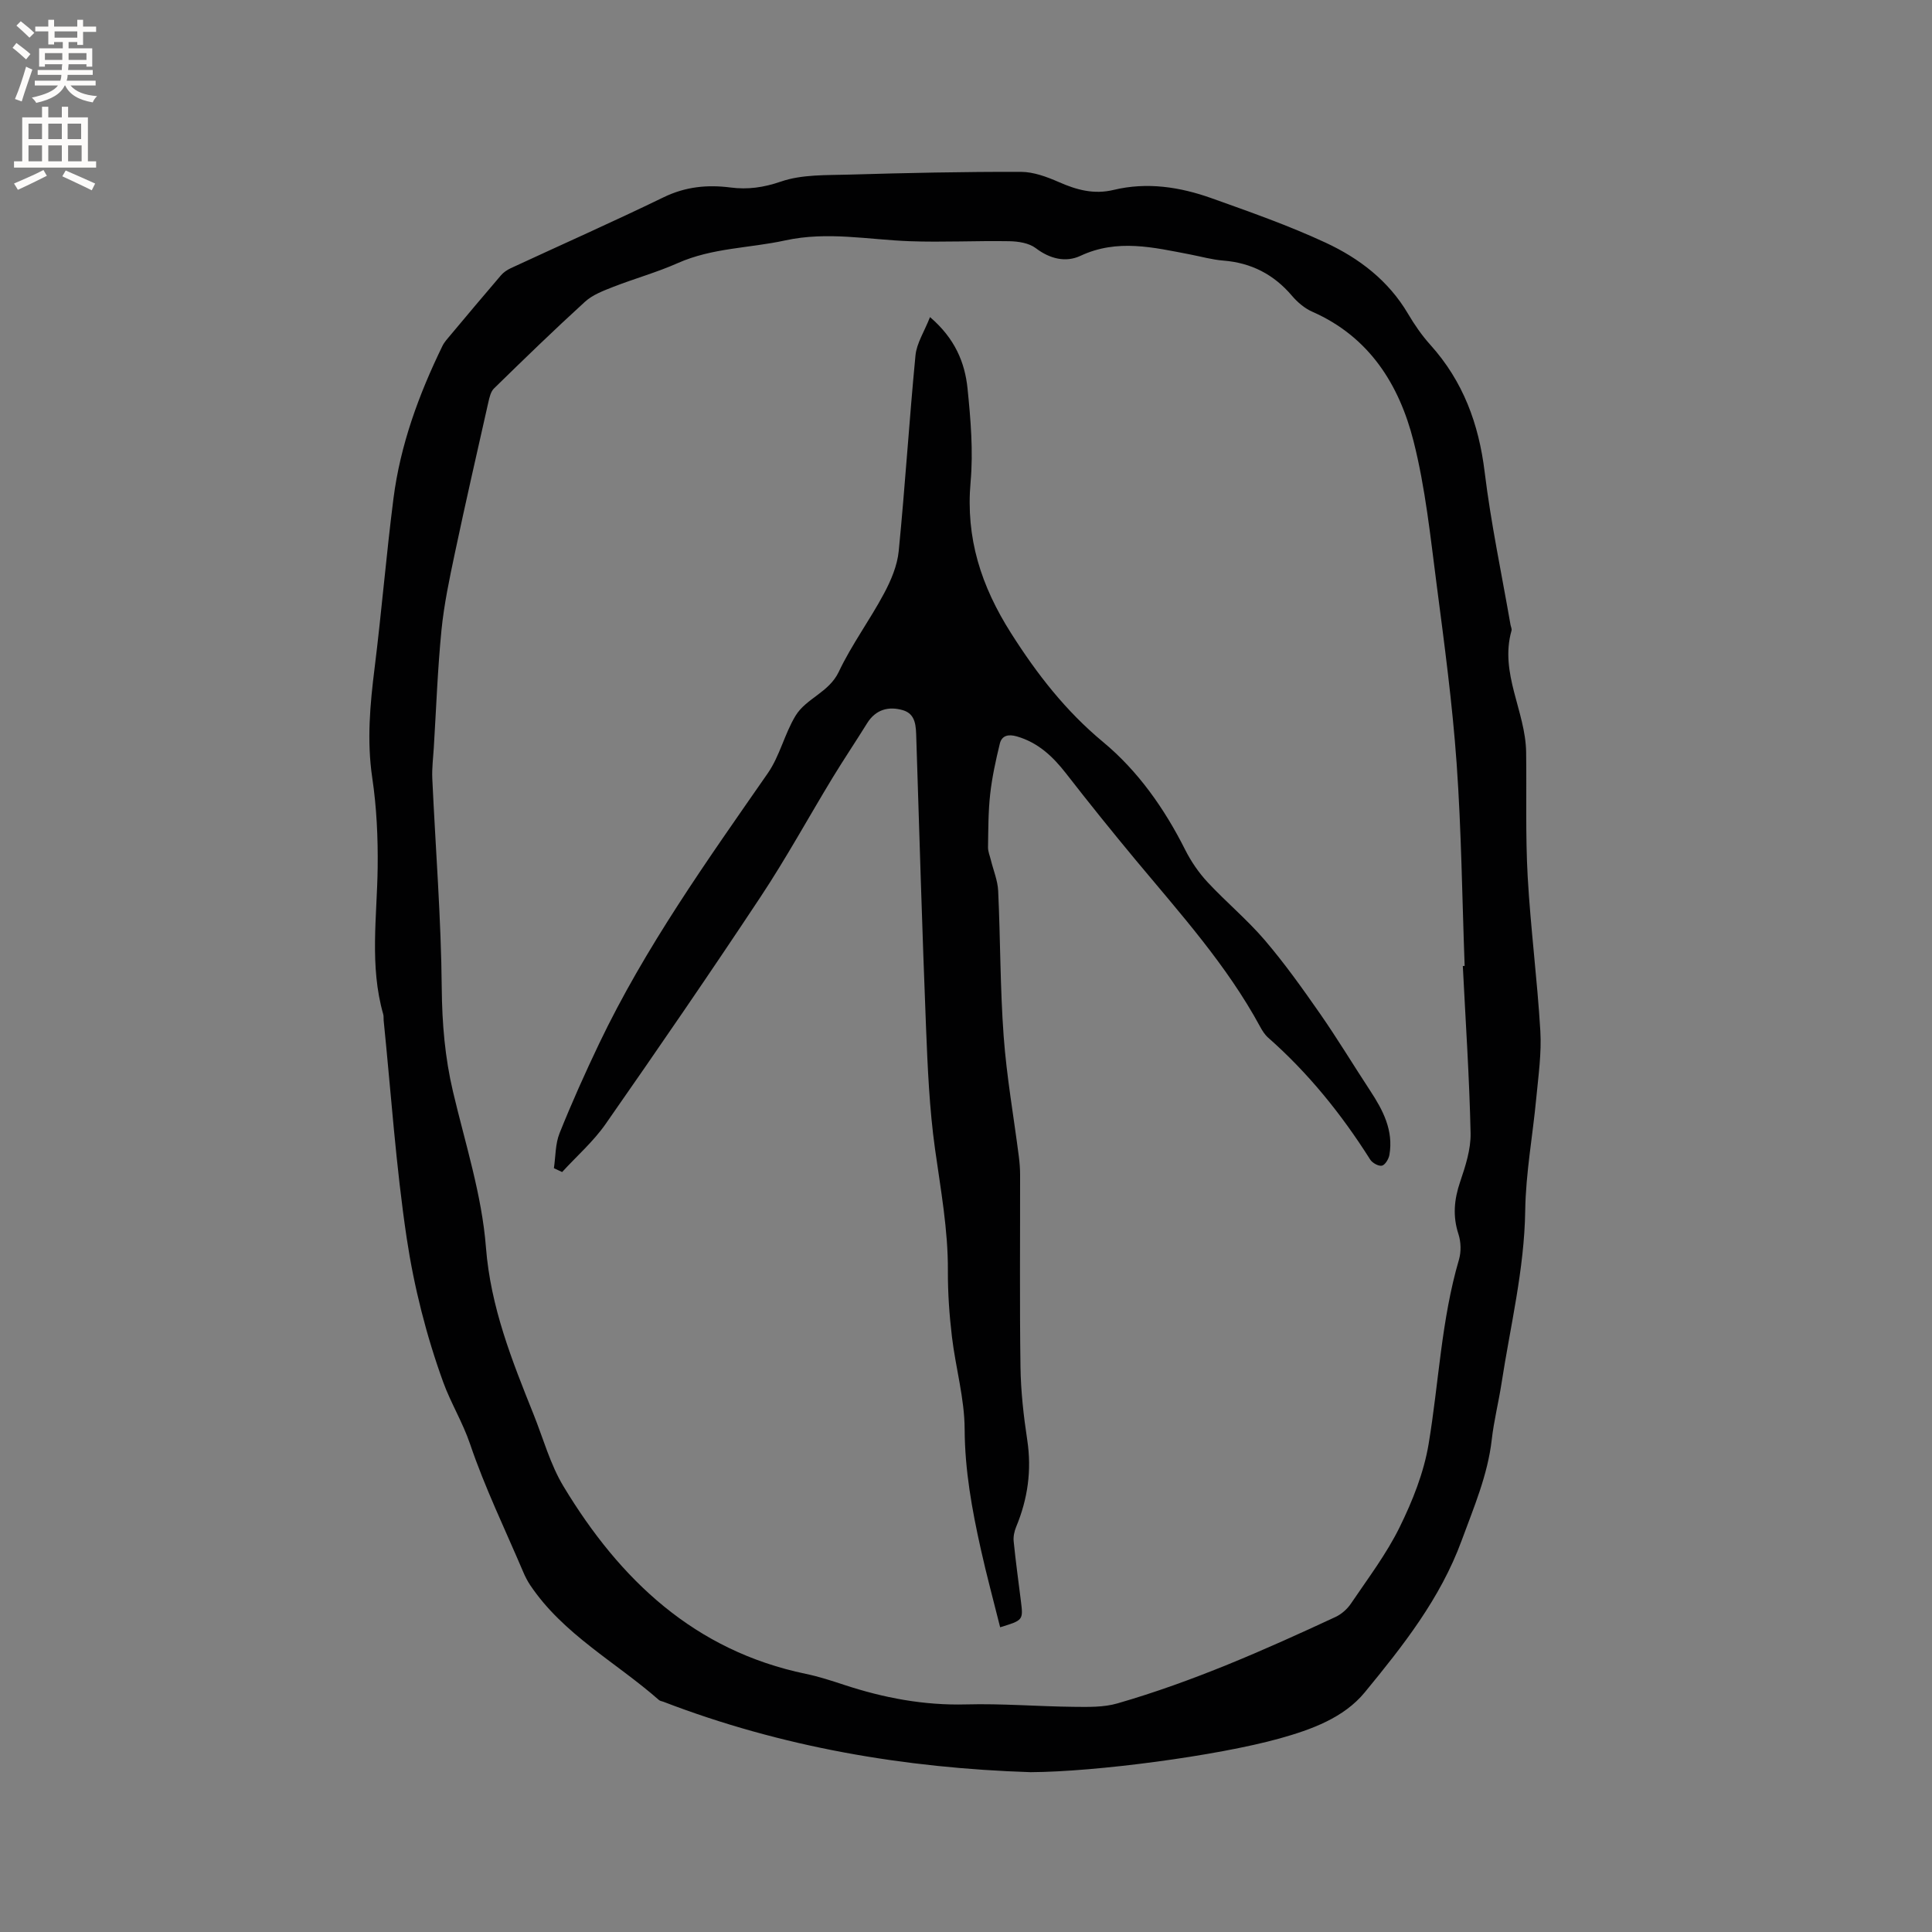 <svg enable-background="new 0 0 400 400" viewBox="0 0 400 400" xmlns="http://www.w3.org/2000/svg"><rect x="0" y="0" width="400" height="400" fill="#808080" stroke="none"/><path d="m213.38 366.91c-26.12-.85-51.58-5.18-76.06-14.59-.3-.11-.66-.15-.88-.34-8.95-7.87-19.82-13.59-26.68-23.81-.58-.87-1.06-1.83-1.47-2.8-3.73-8.76-7.91-17.38-10.96-26.38-1.54-4.53-4.02-8.56-5.56-12.81-3.48-9.59-6.04-19.68-7.56-29.79-2.24-14.95-3.25-30.09-4.78-45.14-.04-.42.03-.87-.09-1.27-2.86-10.02-1.28-20.19-1.15-30.32.08-6.21-.21-12.5-1.12-18.63-1.14-7.68-.46-15.16.49-22.75 1.45-11.66 2.41-23.39 3.9-35.05 1.42-11.13 5.25-21.55 10.14-31.6.41-.84 1.08-1.55 1.69-2.28 3.46-4.13 6.92-8.26 10.43-12.35.52-.61 1.26-1.11 2-1.46 10.56-4.9 21.21-9.62 31.68-14.7 4.51-2.19 9.03-2.64 13.85-2.02 3.56.46 6.84.01 10.44-1.23 4.36-1.5 9.38-1.3 14.13-1.44 11.85-.35 23.7-.6 35.56-.57 2.63.01 5.38 1.04 7.85 2.12 3.68 1.62 7.25 2.6 11.33 1.62 6.91-1.67 13.73-.62 20.29 1.72 7.95 2.84 15.96 5.65 23.6 9.2 6.95 3.23 13.03 7.86 17.07 14.73 1.34 2.27 2.87 4.49 4.64 6.45 6.75 7.51 10 16.3 11.22 26.28 1.29 10.6 3.52 21.09 5.35 31.63.07.42.32.88.21 1.24-2.5 8.82 2.91 16.68 3.03 25.16.12 8.59-.16 17.19.32 25.75.6 10.68 1.99 21.31 2.62 31.98.27 4.59-.4 9.25-.84 13.87-.73 7.78-2.18 15.54-2.29 23.32-.18 12.19-3.09 23.92-4.92 35.84-.6 3.87-1.57 7.69-2.01 11.58-.84 7.35-3.71 14-6.23 20.87-4.41 12.03-12.15 21.81-20.05 31.43-4.34 5.29-11.06 7.72-17.64 9.56-12.97 3.61-38 6.91-51.55 6.98zm89.48-166.91c.13-.01.25-.01.38-.02-.52-13.98-.67-27.99-1.66-41.93-.88-12.35-2.53-24.66-4.13-36.95-1.3-9.97-2.33-20.06-4.79-29.76-2.97-11.71-9.15-21.6-20.96-26.8-1.59-.7-3.07-1.96-4.21-3.3-3.76-4.43-8.43-6.83-14.22-7.29-2.31-.18-4.58-.83-6.87-1.27-7.58-1.45-15.07-3.29-22.71.29-3.01 1.41-6.3.65-9.24-1.59-1.41-1.07-3.63-1.41-5.5-1.44-6.86-.12-13.73.25-20.58 0-8.6-.31-17.02-2.08-25.83-.16-7.37 1.61-15.07 1.52-22.19 4.68-4.34 1.93-8.97 3.21-13.4 4.94-2.04.8-4.25 1.63-5.83 3.07-6.41 5.84-12.64 11.89-18.84 17.95-.68.66-.94 1.85-1.17 2.85-2.35 10.43-4.74 20.86-6.95 31.32-1.11 5.26-2.23 10.55-2.76 15.89-.8 8.1-1.09 16.25-1.59 24.38-.13 2.1-.4 4.21-.31 6.3.67 14.5 1.83 28.99 1.96 43.49.07 7.27.66 14.29 2.32 21.33 2.52 10.72 5.99 21.4 6.83 32.28.97 12.41 5.38 23.39 9.86 34.57 2.01 5.01 3.45 10.37 6.21 14.93 11.67 19.34 27.14 34.02 50.18 38.8 2.69.56 5.32 1.42 7.93 2.28 8.2 2.7 16.52 4.27 25.24 4.04 7.4-.2 14.82.42 22.24.5 3.03.03 6.22.12 9.08-.71 15.6-4.5 30.43-11.05 45.12-17.88 1.26-.58 2.47-1.65 3.24-2.8 3.5-5.18 7.33-10.23 10.07-15.8 2.67-5.43 5.01-11.29 6-17.22 2.12-12.72 2.62-25.71 6.29-38.2.47-1.62.41-3.64-.11-5.25-1.22-3.72-.9-7.16.34-10.82 1.1-3.25 2.24-6.74 2.17-10.1-.25-11.53-1.03-23.06-1.61-34.6z" fill="#010102"/><path d="m114.68 241.86c.36-2.42.28-5.02 1.17-7.24 2.51-6.27 5.28-12.44 8.19-18.54 9.54-19.97 22.36-37.9 34.93-56 2.47-3.56 3.46-8.13 5.73-11.88 2.2-3.63 6.93-4.82 8.96-9.11 2.66-5.62 6.43-10.71 9.37-16.22 1.45-2.71 2.75-5.78 3.04-8.79 1.33-13.48 2.17-27.01 3.47-40.49.24-2.52 1.82-4.91 3.01-7.94 5.16 4.42 7.22 9.4 7.77 14.8.65 6.41 1.2 12.95.63 19.34-1.03 11.61 2.16 21.51 8.38 31.31 5.4 8.5 11.27 16.06 19.07 22.54 7.22 5.99 12.71 13.8 16.99 22.32 1.21 2.4 2.79 4.71 4.62 6.68 3.82 4.11 8.19 7.74 11.83 11.99 4.11 4.81 7.81 10 11.43 15.2 3.63 5.21 6.91 10.66 10.4 15.97 2.67 4.06 4.87 8.25 3.99 13.32-.15.85-.89 2.07-1.55 2.22-.7.15-1.98-.56-2.43-1.27-5.92-9.37-12.8-17.91-21.14-25.25-.69-.61-1.22-1.47-1.67-2.3-6.88-12.69-16.47-23.33-25.62-34.32-4.94-5.94-9.79-11.96-14.53-18.06-2.74-3.52-5.8-6.41-10.21-7.68-1.72-.49-3.09-.21-3.51 1.51-.83 3.43-1.6 6.91-1.99 10.41-.41 3.66-.39 7.37-.45 11.06-.01.87.38 1.75.59 2.63.52 2.12 1.41 4.23 1.51 6.37.47 10.04.4 20.12 1.14 30.13.61 8.33 2.08 16.59 3.14 24.88.16 1.26.26 2.53.26 3.79.02 13.25-.11 26.51.08 39.76.07 5.05.64 10.13 1.4 15.13.95 6.28.11 12.2-2.3 18-.38.92-.61 2.02-.51 2.99.41 4.11.98 8.2 1.49 12.31.5 4.01.5 4.01-4.29 5.48-1.35-5.42-2.81-10.78-4.01-16.2-1.82-8.16-3.3-16.3-3.34-24.79-.02-6.38-1.87-12.74-2.63-19.14-.54-4.52-.86-9.09-.84-13.64.05-8.53-1.49-16.83-2.66-25.22-1.17-8.36-1.53-16.86-1.87-25.31-.79-19.91-1.37-39.83-2.01-59.75-.08-2.38-.02-5.01-2.77-5.82-2.93-.86-5.63-.18-7.42 2.71-2.34 3.77-4.82 7.46-7.13 11.25-4.99 8.22-9.62 16.69-14.93 24.7-10.47 15.81-21.21 31.44-32.06 46.99-2.54 3.65-5.99 6.66-9.02 9.97-.57-.27-1.13-.53-1.7-.8z" fill="#010102"/><g fill="#fcfbfa"><path d="m2.6 9.9.8-1c.9.7 1.9 1.4 2.9 2.3l-.9 1.1c-1.1-1-2-1.8-2.8-2.4zm.5 10.6c.9-2.1 1.6-4.3 2.3-6.7.4.2.8.4 1.3.6-.7 2.1-1.5 4.3-2.2 6.6zm.3-15.2.9-.9c1 .8 2 1.6 2.8 2.4l-1 1c-.9-.9-1.8-1.7-2.7-2.5zm12.6-1.2h1.2v1.4h2.7v1.1h-2.7v2.7h-1.2v-.6h-1.8v1.3h4.9v3.8h-1.2v-.5h-3.7c0 .4-.1.9-.1 1.2h5.1v1h-5.2c0 .5-.1.9-.2 1.2h6v1h-5.2c1.1 1.3 2.9 2 5.5 2.2-.4.4-.7.8-.9 1.3-2.9-.5-4.8-1.6-5.7-3.5h-.1c-.8 1.7-2.7 2.9-5.9 3.6-.2-.4-.6-.8-.9-1.1 2.8-.6 4.6-1.4 5.4-2.5h-4.8v-1h5.3c.1-.3.2-.7.2-1.2h-4.9v-1h5c0-.4 0-.8.1-1.2h-3.6v.5h-1.2v-3.8h4.9v-1.3h-1.8v.5h-1.2v-2.7h-2.7v-1h2.7v-1.4h1.2v1.4h4.8zm-6.7 8.3h3.6c0-.4 0-.9 0-1.4h-3.6zm1.9-4.6h4.8v-1.3h-4.7v1.3zm6.7 3.2h-3.7v1.4h3.7z"/><path d="m8.7 22.1h1.3v2.2h2.8v-2.2h1.3v2.2h4.1v9.1h1.7v1.3h-17v-1.3h1.7v-9.1h4.1zm.3 13.1.7 1.2c-1.8.9-3.8 1.9-6 2.9-.2-.4-.5-.8-.8-1.3 2.3-1 4.4-1.9 6.1-2.8zm-3.1-6.4h2.8v-3.2h-2.8zm0 4.6h2.8v-3.3h-2.8zm4.1-4.6h2.8v-3.2h-2.8zm0 4.6h2.8v-3.3h-2.8zm3.6 1.9c2.1.9 4.1 1.8 6.1 2.7l-.7 1.4c-2.2-1.1-4.2-2-6.1-2.9zm3.2-9.7h-2.8v3.2h2.8zm-2.7 7.8h2.8v-3.3h-2.8z"/></g></svg>